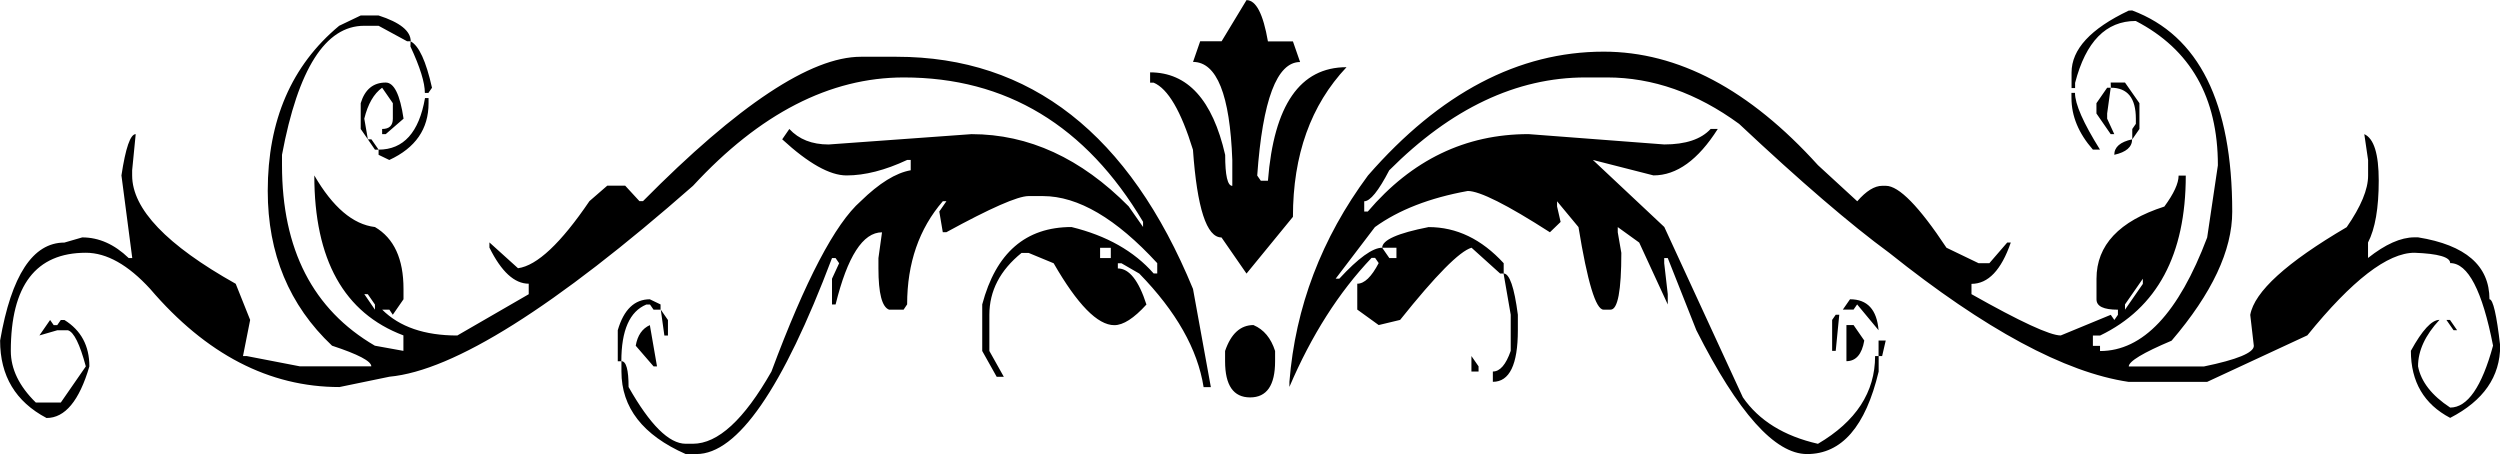 <svg id="Calque_1" data-name="Calque 1" xmlns="http://www.w3.org/2000/svg" viewBox="0 0 865.86 157.26"><path d="M688.07,421.1h6.19q11.13,3.58,11.13,8.94h-1.24l-9.89-5.37h-5q-20.1,0-28.45,44.68v3.57q0,43.8,32.16,62.55l9.89,1.79V531.9Q672,520.29,672,476.5q9.59,16.53,21,17.87,9.9,5.81,9.89,21.44v3.58l-3.71,5.36L698,523h-2.48q9,8.94,26,8.94l24.74-14.3V514q-7.43,0-13.61-12.51v-1.79l9.9,8.94q9.88-1.35,24.74-23.24l6.18-5.36h6.19l4.94,5.36h1.24q49.47-50,75.45-50h12.37q69.58,0,102.67,80.41l6.18,34H980q-3.09-19.65-22.27-39.32l-6.18-3.57H950.3v1.79q5.88,0,9.9,12.5-6.5,7.16-11.13,7.15-8.67,0-21-21.44l-8.66-3.58h-2.47q-11.14,9-11.14,21.45v12.51l5,8.93h-2.47l-5-8.93V521.17q7.11-26.8,30.92-26.8,18.24,4.47,28.45,16.08h1.24v-3.57q-21.35-23.22-39.58-23.23h-5q-5.57,0-28.45,12.51h-1.24L888.46,489l2.47-3.58h-1.24q-12.36,14.31-12.37,35.74L876.09,523h-5q-3.71-1.34-3.71-14.29v-3.58l1.24-8.93q-9.92,0-16.08,25h-1.24v-8.93l2.47-5.36-1.23-1.79h-1.24Q825.67,573,804.34,573h-3.71q-22.26-9.82-22.26-28.59v-3.58q2.48,0,2.47,8.94,11.13,19.66,19.79,19.66h2.48q13,0,27.21-25,17.63-47.35,30.92-59,9.59-9.37,17.32-10.72v-3.57h-1.24q-11.45,5.36-21,5.36-8.67,0-22.27-12.51l2.47-3.58q4.95,5.37,13.61,5.37l49.48-3.58q29.68,0,54.42,25l5,7.15v-1.79q-29.69-50-82.87-50-38.36,0-73,37.53-71.74,63-105.14,66.12l-17.32,3.58q-36.49,0-65.56-34-11.45-12.49-22.26-12.51-26,0-26,34,0,9.38,8.66,17.87h8.66l8.66-12.51q-3.11-11.61-6.19-12.51h-3.71l-6.18,1.79,3.71-5.36,1.24,1.78h1.23l1.24-1.78h1.24q8.65,5.36,8.65,16.08-5.25,17.88-14.84,17.87-16.08-8.47-16.08-26.81,5.88-33.94,22.27-33.95l6.18-1.79q8.65,0,16.08,7.15h1.24L605.2,476.5q2.16-14.29,4.94-14.3l-1.23,12.51v1.79q0,17.42,35.87,37.53l5,12.51-2.48,12.51h1.24L667,542.62h24.74q0-2.68-13.6-7.15-22.27-21-22.27-53.61,0-36.63,24.74-57.19Zm8.66,23.23q4.34,0,6.18,12.51l-6.18,5.36h-1.24v-1.79c2.48,0,3.71-1.18,3.71-3.57v-5.36l-3.71-5.36c-2.89,2.09-4.94,5.66-6.18,10.72l1.24,7.15-2.48-3.58v-8.93Q690.23,444.34,696.73,444.33Zm-7.42,73.27L693,523v-1.79l-2.47-3.57ZM690.55,464h1.23l2.48,3.57H693Zm19.79-14.3h1.23v1.79q0,13.39-13.6,19.66l-3.71-1.79v-1.79Q707.23,467.56,710.34,449.69Zm-5-19.65q4.32,2.23,7.42,16.08l-1.24,1.79h-1.23q0-5.37-5-16.09Zm82.87,89.35,3.71,1.78V523H789.5l-1.24-1.79H787q-8.67,3.58-8.66,19.66h-1.24V530.11Q780.22,519.39,788.26,519.39Zm0,8.93,2.48,14.3H789.5l-6.18-7.15Q784.23,530.12,788.26,528.32ZM792,523l2.48,3.58v5.36h-1.24Zm152.15-21.44v3.57h3.71v-3.57Zm50.71-85.78q4.95,0,7.42,14.3h8.66l2.48,7.14q-12.06,0-14.85,39.32l1.24,1.79h2.47q3.09-39.32,27.22-39.32-18.56,19.66-18.56,51.83l-16.08,19.65-8.66-12.51q-7.73,0-9.89-30.38-6.19-20.1-13.61-23.23h-1.23v-3.57q19.47,0,26,28.59,0,10.72,2.47,10.72v-8.93q-1.23-33.94-13.6-34l2.47-7.14h7.42Zm2.48,112.58c3.5,1.5,6,4.47,7.42,8.94v3.57q0,12.52-8.66,12.51t-8.66-12.51v-3.57Q990.5,528.32,997.31,528.32Zm304.28-109q34.64,13,34.64,69.7,0,20.1-21,44.67-14.85,6.27-14.84,8.94h26q17.33-3.57,17.32-7.15l-1.24-10.72q2.16-12.06,33.4-30.38,7.43-10.72,7.42-17.87v-5.36L1382,462.2q5,2.25,5,16.09,0,14.29-3.71,21.44v5.36q9-7.14,16.08-7.15h1.24q24.73,4,24.74,21.45,1.86,0,3.71,16.08,0,16.08-17.32,25-13.61-7.14-13.61-23.23,5.88-10.72,9.9-10.72-7.42,8-7.42,16.08,1.54,8,11.13,14.3,9,0,14.85-21.45-5.58-28.59-14.85-28.59,0-3.12-12.37-3.58-13.92,0-37.1,28.6L1327.57,548h-27.21q-33.09-4.9-82.88-44.68-20.1-14.73-52-44.67-22-16.08-45.77-16.09h-7.42q-35.88,0-68,32.17-5.57,10.73-8.66,10.72V489h1.24q22.88-26.81,55.66-26.81l47,3.58q11.13,0,16.08-5.37h2.47q-10.2,16.09-22.27,16.09l-21-5.36,24.75,23.23,27.21,59q8.34,12.06,26,16.09,19.79-11.62,19.8-30.38h1.23v5.36Q1207,573,1189,573q-16.69,0-38.34-42.89l-9.9-25h-1.23v1.79l1.23,10.72v3.57l-9.89-21.44-7.43-5.36v1.79l1.24,7.14q0,19.66-3.71,19.66h-2.47q-4,0-8.66-28.59l-7.42-8.94v1.79l1.23,5.36-3.71,3.58q-22.26-14.3-28.45-14.3-19.79,3.58-32.16,12.51l-13.6,17.87H1027q9.9-10.73,14.85-10.72l2.47,3.57h2.47v-3.57h-4.94q0-4,16.08-7.15,14.52,0,26,12.51v3.57h-1.23l-9.9-8.93q-6.19,1.78-24.74,25l-7.42,1.78-7.42-5.36V514q3.71,0,7.42-7.15l-1.24-1.79h-1.23q-17,17.88-28.45,44.68V548q3.08-38.86,27.21-71.48,37.41-42.88,81.64-42.89,38.65,0,74.21,39.31l13.61,12.51q4.64-5.35,8.66-5.36h1.24q6.8,0,21,21.45l11.13,5.36h3.72l6.18-7.15h1.24q-4.95,14.31-13.61,14.3v3.57q25.35,14.31,30.92,14.3l17.32-7.15,1.24,1.79,1.24-1.79V523c-5,0-7.42-1.18-7.42-3.57v-7.15q0-17.43,23.5-25,4.93-6.71,4.94-10.72h2.48q0,41.1-29.69,55.4H1288v3.57h2.47v1.79q22.26,0,37.11-39.32l3.71-25q0-35.28-28.45-50-15.46,0-21,21.44v1.79h-1.23v-5.36q0-12.06,19.79-21.45ZM1072.76,539.05l2.47,3.57v1.79h-2.47Zm11.13-28.6q3.09,0,4.95,14.3v5.36q0,17.88-8.66,17.87v-3.57c2.48,0,4.53-2.38,6.19-7.15V524.75Zm116.27,14.3-1.23,12.51h-1.24V526.54l1.24-1.79Zm3.72-5.36q9,0,9.89,10.72l-7.42-8.94-1.24,1.79h-3.71Zm-1.24,8.93h2.47l3.71,5.36c-.82,4.77-2.89,7.15-6.18,7.15Zm11.13,5.36h2.48l-1.24,5.37h-1.24Zm66.8-85.77h1.23q0,5.8,8.66,19.65H1288q-7.42-8.47-7.42-17.87Zm12.37-1.79h1.23l-1.23,8.93v1.79l2.47,5.36h-1.24l-4.94-7.15v-3.57Zm1.23-1.79h4.95l5,7.15v8.93l-2.48,3.58v-3.58l1.24-1.78v-1.79q0-10.72-8.66-10.72Zm7.42,19.66q0,4-6.18,5.36Q1295.41,465.33,1301.59,464Zm-2.47,57.18V523l6.18-8.93v-1.79Zm111.32,5.37h1.24l2.47,3.57h-1.23Z" transform="translate(-563.14 -415.74)"/></svg>